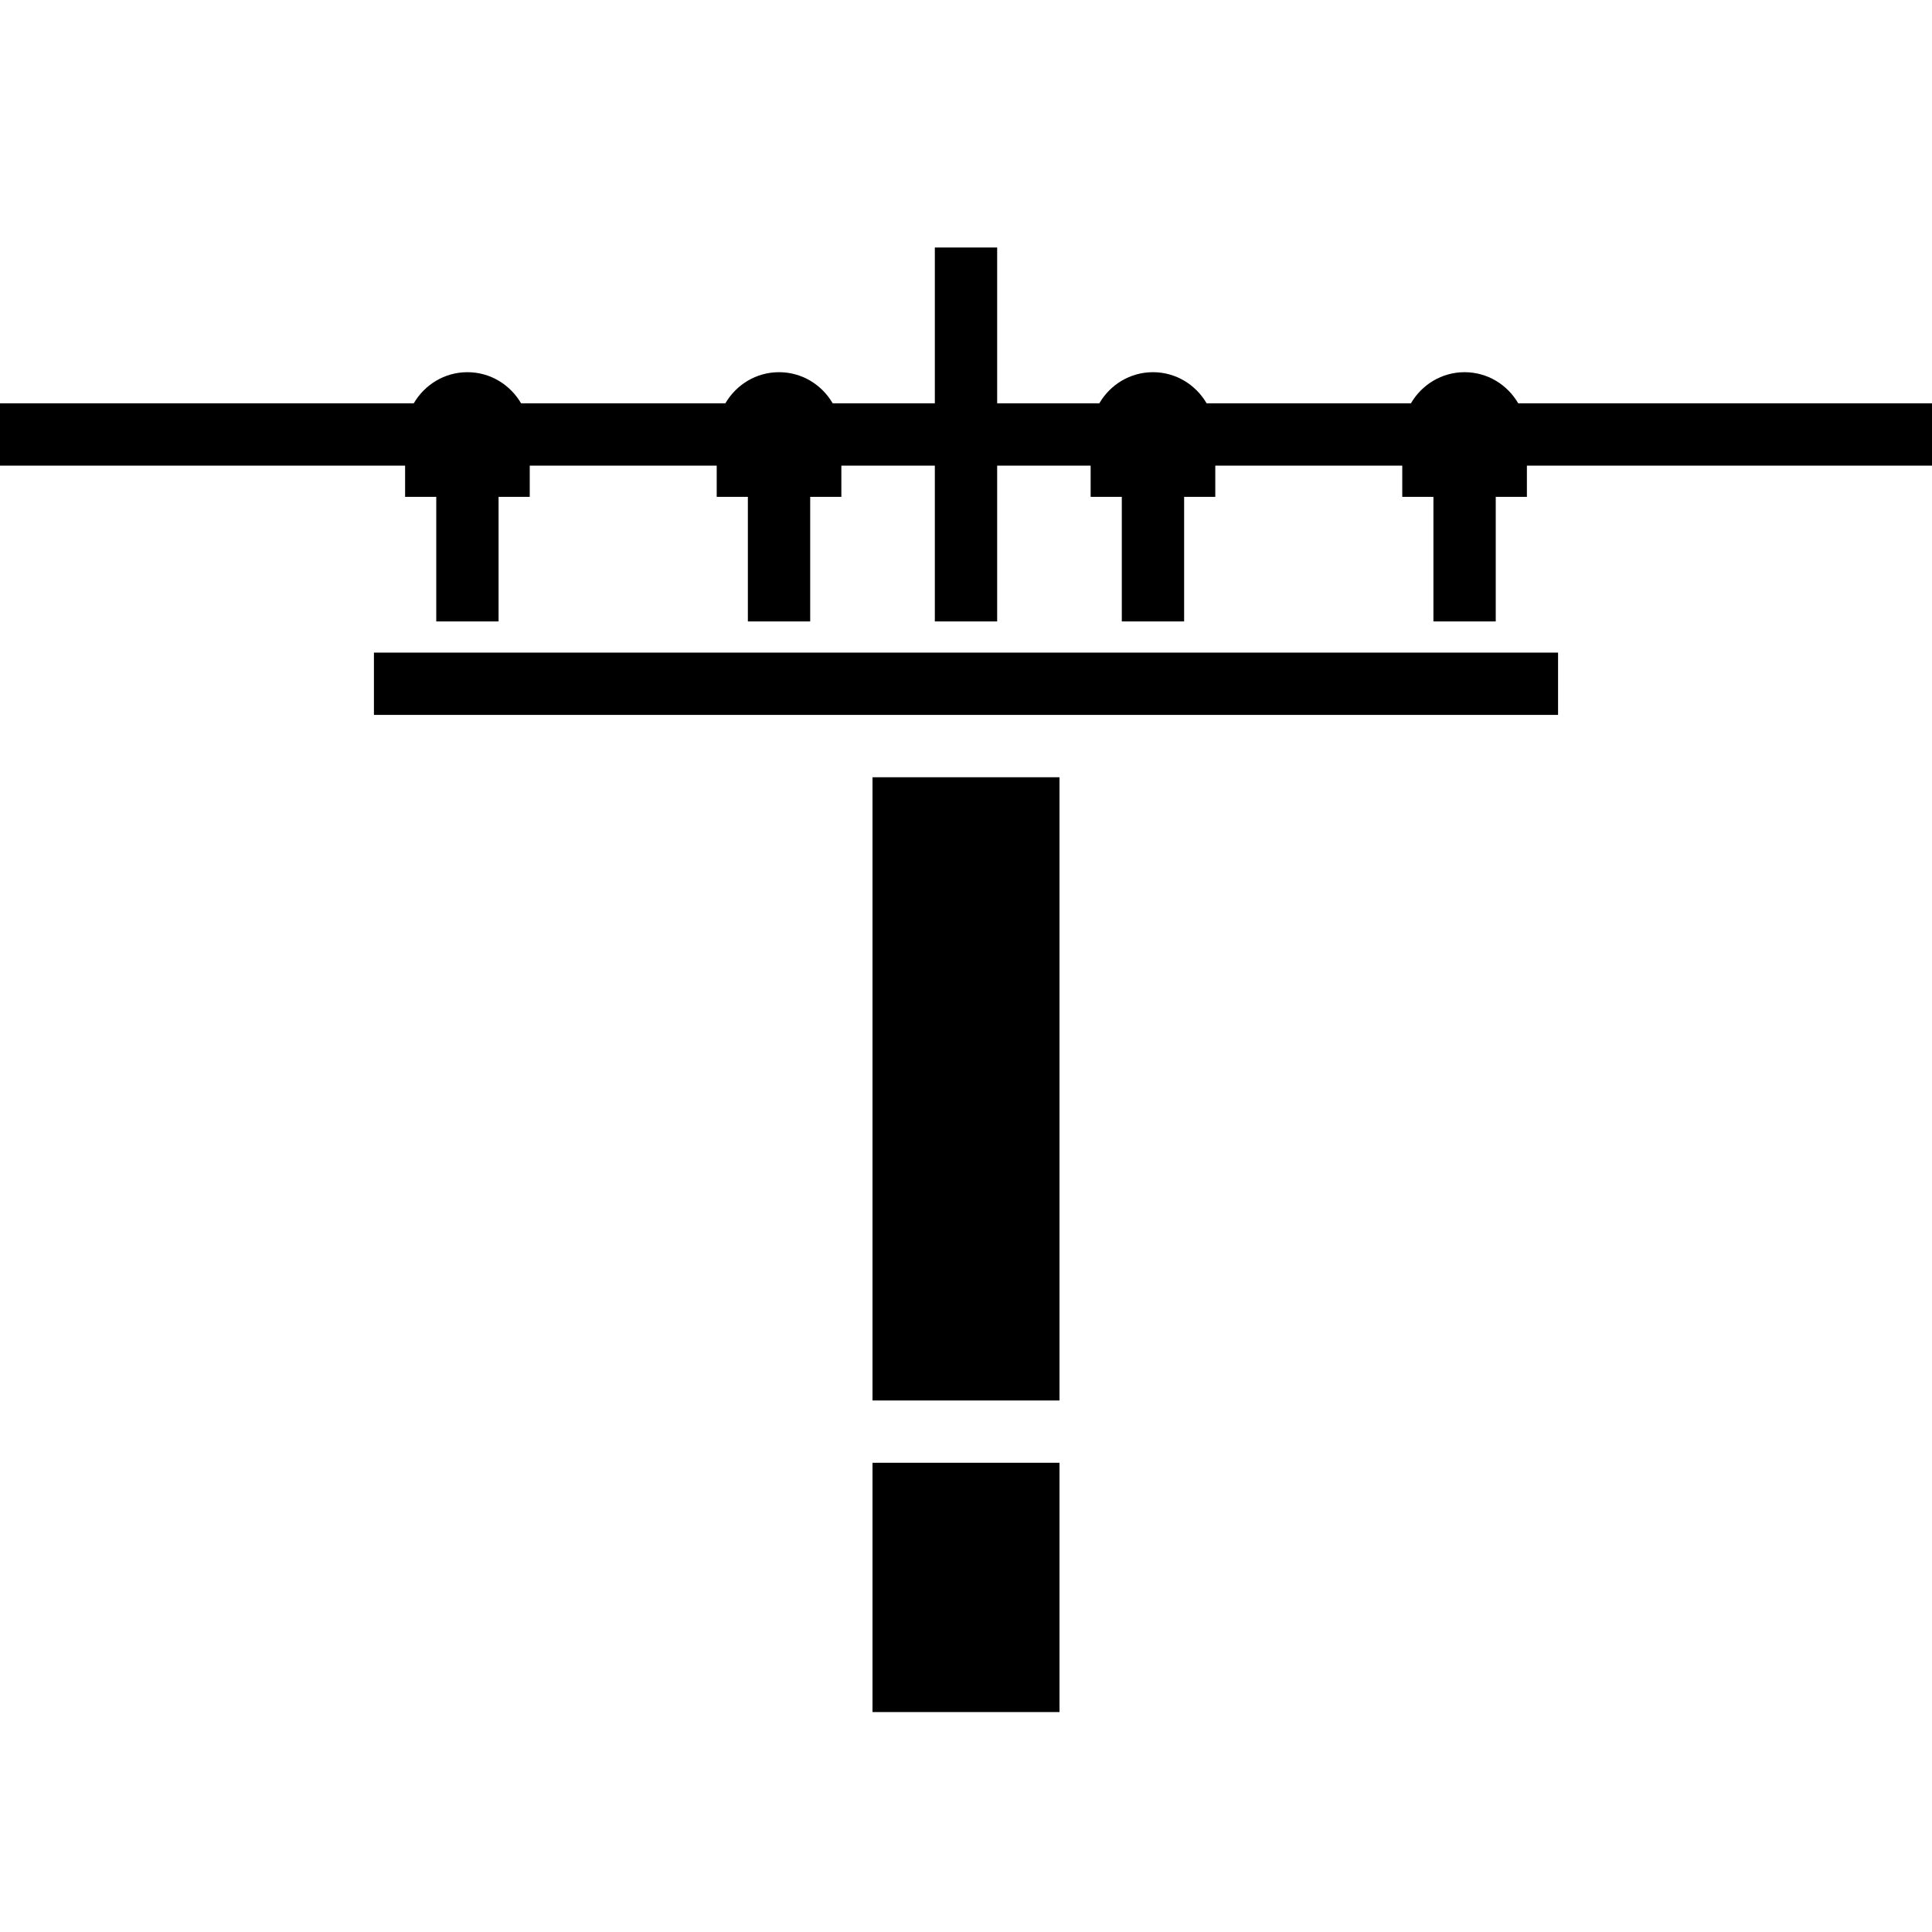 <?xml version="1.0" encoding="UTF-8"?>
<svg width="500px" height="500px" viewBox="0 0 500 500" version="1.1" xmlns="http://www.w3.org/2000/svg" xmlns:xlink="http://www.w3.org/1999/xlink">
    <!-- Generator: Sketch 51.2 (57519) - http://www.bohemiancoding.com/sketch -->
    <title>Slice</title>
    <desc>Created with Sketch.</desc>
    <defs></defs>
    <g id="Page-1" stroke="none" stroke-width="1" fill="none" fill-rule="evenodd">
        <g id="svg_electric_pole" transform="translate(0, 56)" fill="#000000" fill-rule="nonzero">
            <polygon id="Shape" points="225.806 322.565 274.194 322.565 274.194 387.081 225.806 387.081"></polygon>
            <polygon id="Shape" points="225.806 145.153 274.194 145.153 274.194 306.444 225.806 306.444"></polygon>
            <polygon id="Shape" points="96.774 112.895 403.226 112.895 403.226 129.016 96.774 129.016"></polygon>
            <path d="M379.032,40.323 C373.081,40.323 367.944,43.581 365.145,48.379 L312.274,48.379 C309.476,43.581 304.339,40.323 298.387,40.323 C292.435,40.323 287.298,43.581 284.5,48.379 L258.065,48.379 L258.065,8.056 L241.935,8.056 L241.935,48.379 L215.5,48.379 C212.702,43.581 207.565,40.323 201.613,40.323 C195.661,40.323 190.524,43.581 187.726,48.379 L134.855,48.379 C132.056,43.581 126.919,40.323 120.968,40.323 C115.016,40.323 109.879,43.581 107.081,48.379 L0,48.379 L0,64.5 L104.839,64.5 L104.839,72.581 L112.903,72.581 L112.903,104.823 L129.032,104.823 L129.032,72.581 L137.097,72.581 L137.097,64.5 L185.484,64.5 L185.484,72.581 L193.548,72.581 L193.548,104.823 L209.677,104.823 L209.677,72.581 L217.742,72.581 L217.742,64.5 L241.935,64.5 L241.935,104.823 L258.065,104.823 L258.065,64.5 L282.258,64.5 L282.258,72.581 L290.323,72.581 L290.323,104.823 L306.452,104.823 L306.452,72.581 L314.516,72.581 L314.516,64.5 L362.903,64.5 L362.903,72.581 L370.968,72.581 L370.968,104.823 L387.097,104.823 L387.097,72.581 L395.161,72.581 L395.161,64.5 L500,64.5 L500,48.379 L392.919,48.379 C390.121,43.581 384.984,40.323 379.032,40.323 Z" id="Shape"></path>
        </g>
    </g>
</svg>